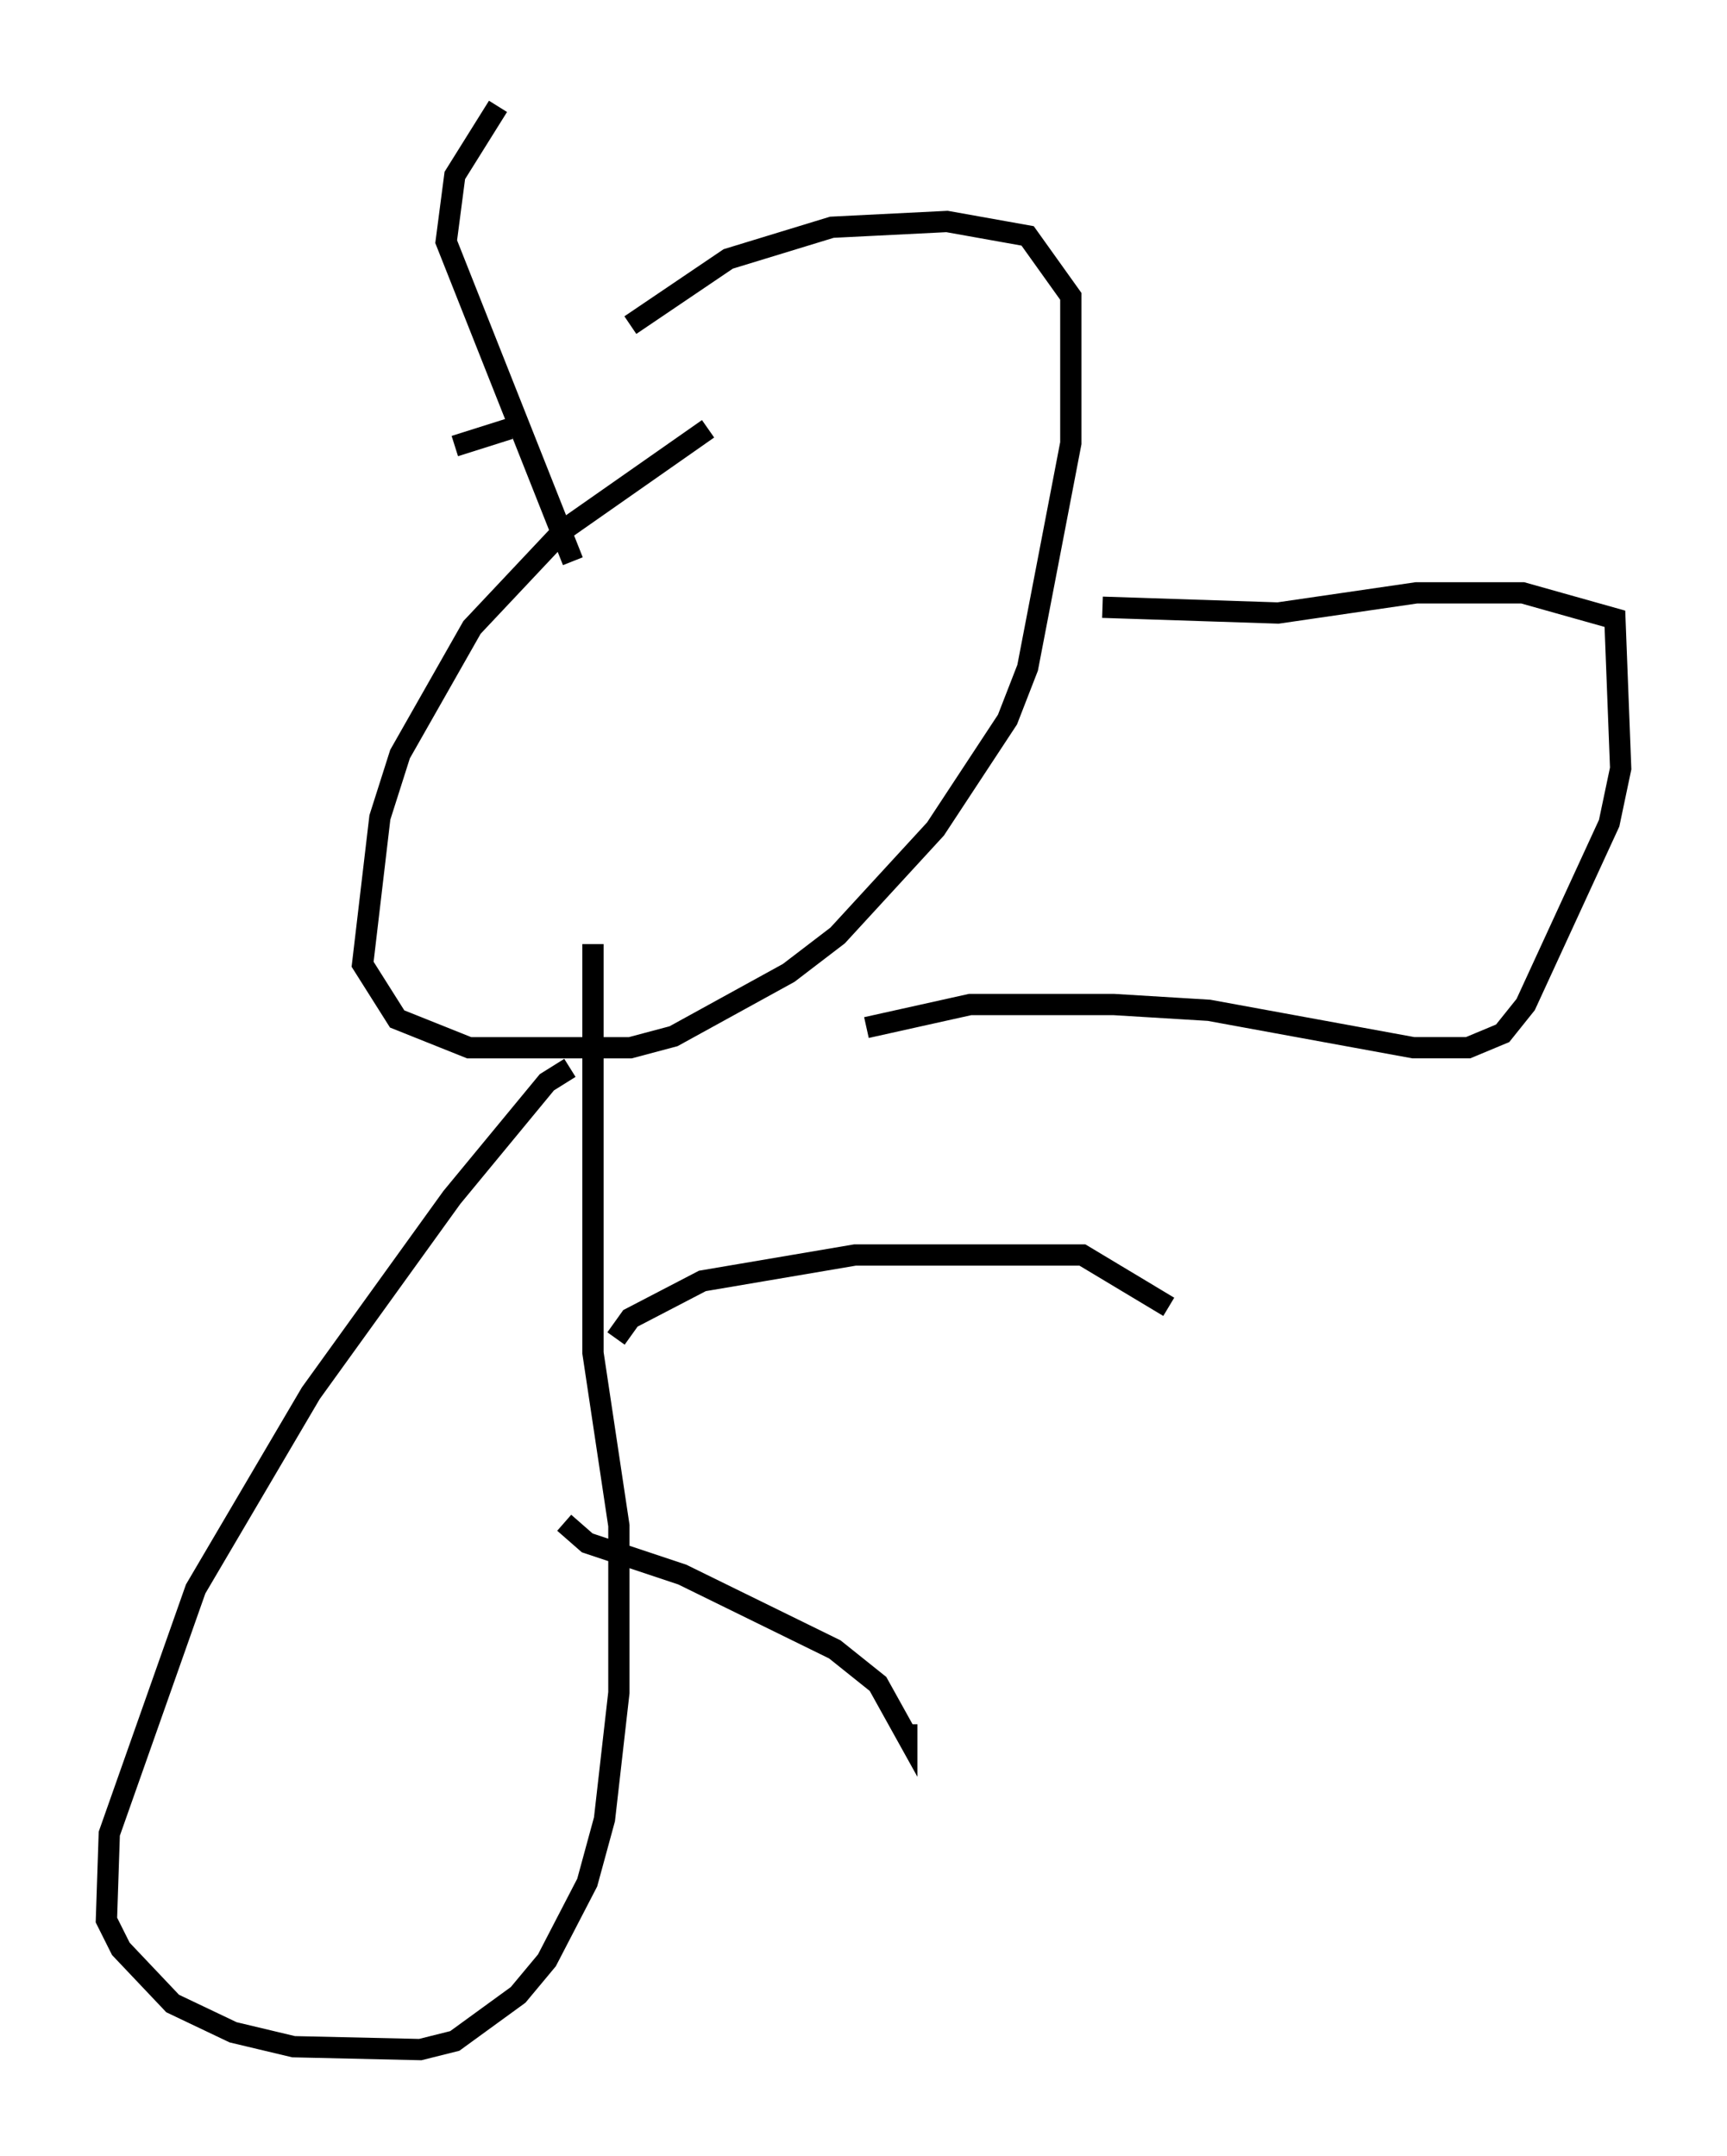 <?xml version="1.0" encoding="utf-8" ?>
<svg baseProfile="full" height="101.339" version="1.1" width="81.176" xmlns="http://www.w3.org/2000/svg" xmlns:ev="http://www.w3.org/2001/xml-events" xmlns:xlink="http://www.w3.org/1999/xlink"><defs /><rect fill="white" height="101.339" width="81.176" x="0" y="0" /><path d="M37.341, 20.426 m-4.059, -0.271 l-6.766, 4.736 -4.33, 4.601 l-3.383, 5.954 -0.947, 2.977 l-0.812, 6.901 1.624, 2.571 l3.383, 1.353 7.578, 0.0 l2.03, -0.541 5.413, -2.977 l2.3, -1.759 4.601, -5.007 l3.383, -5.142 0.947, -2.436 l2.03, -10.555 0.0, -6.901 l-2.03, -2.842 -3.789, -0.677 l-5.413, 0.271 -4.871, 1.488 l-4.601, 3.112 m22.192, 13.261 l8.254, 0.271 6.495, -0.947 l5.007, 0.0 4.33, 1.218 l0.271, 7.036 -0.541, 2.571 l-3.924, 8.525 -1.083, 1.353 l-1.624, 0.677 -2.571, 0.0 l-9.607, -1.759 -4.465, -0.271 l-6.766, 0.0 -4.871, 1.083 m-13.938, 1.894 l-1.083, 0.677 -4.465, 5.413 l-6.631, 9.202 -5.413, 9.202 l-4.059, 11.502 -0.135, 4.059 l0.677, 1.353 2.436, 2.571 l2.842, 1.353 2.842, 0.677 l5.954, 0.135 1.624, -0.406 l2.977, -2.165 1.353, -1.624 l1.894, -3.654 0.812, -2.977 l0.677, -5.954 0.0, -7.848 l-1.218, -8.119 0.0, -19.215 m1.083, 18.538 l0.677, -0.947 3.383, -1.759 l7.172, -1.218 10.69, 0.0 l4.059, 2.436 m-28.416, 10.149 l1.083, 0.947 4.465, 1.488 l7.172, 3.518 2.03, 1.624 l1.353, 2.436 0.0, -0.541 m-21.245, -60.081 l2.571, -0.812 m2.977, 6.225 l-5.954, -15.02 0.406, -3.112 l2.03, -3.248 " fill="none" stroke="black" stroke-width="1" /></svg>